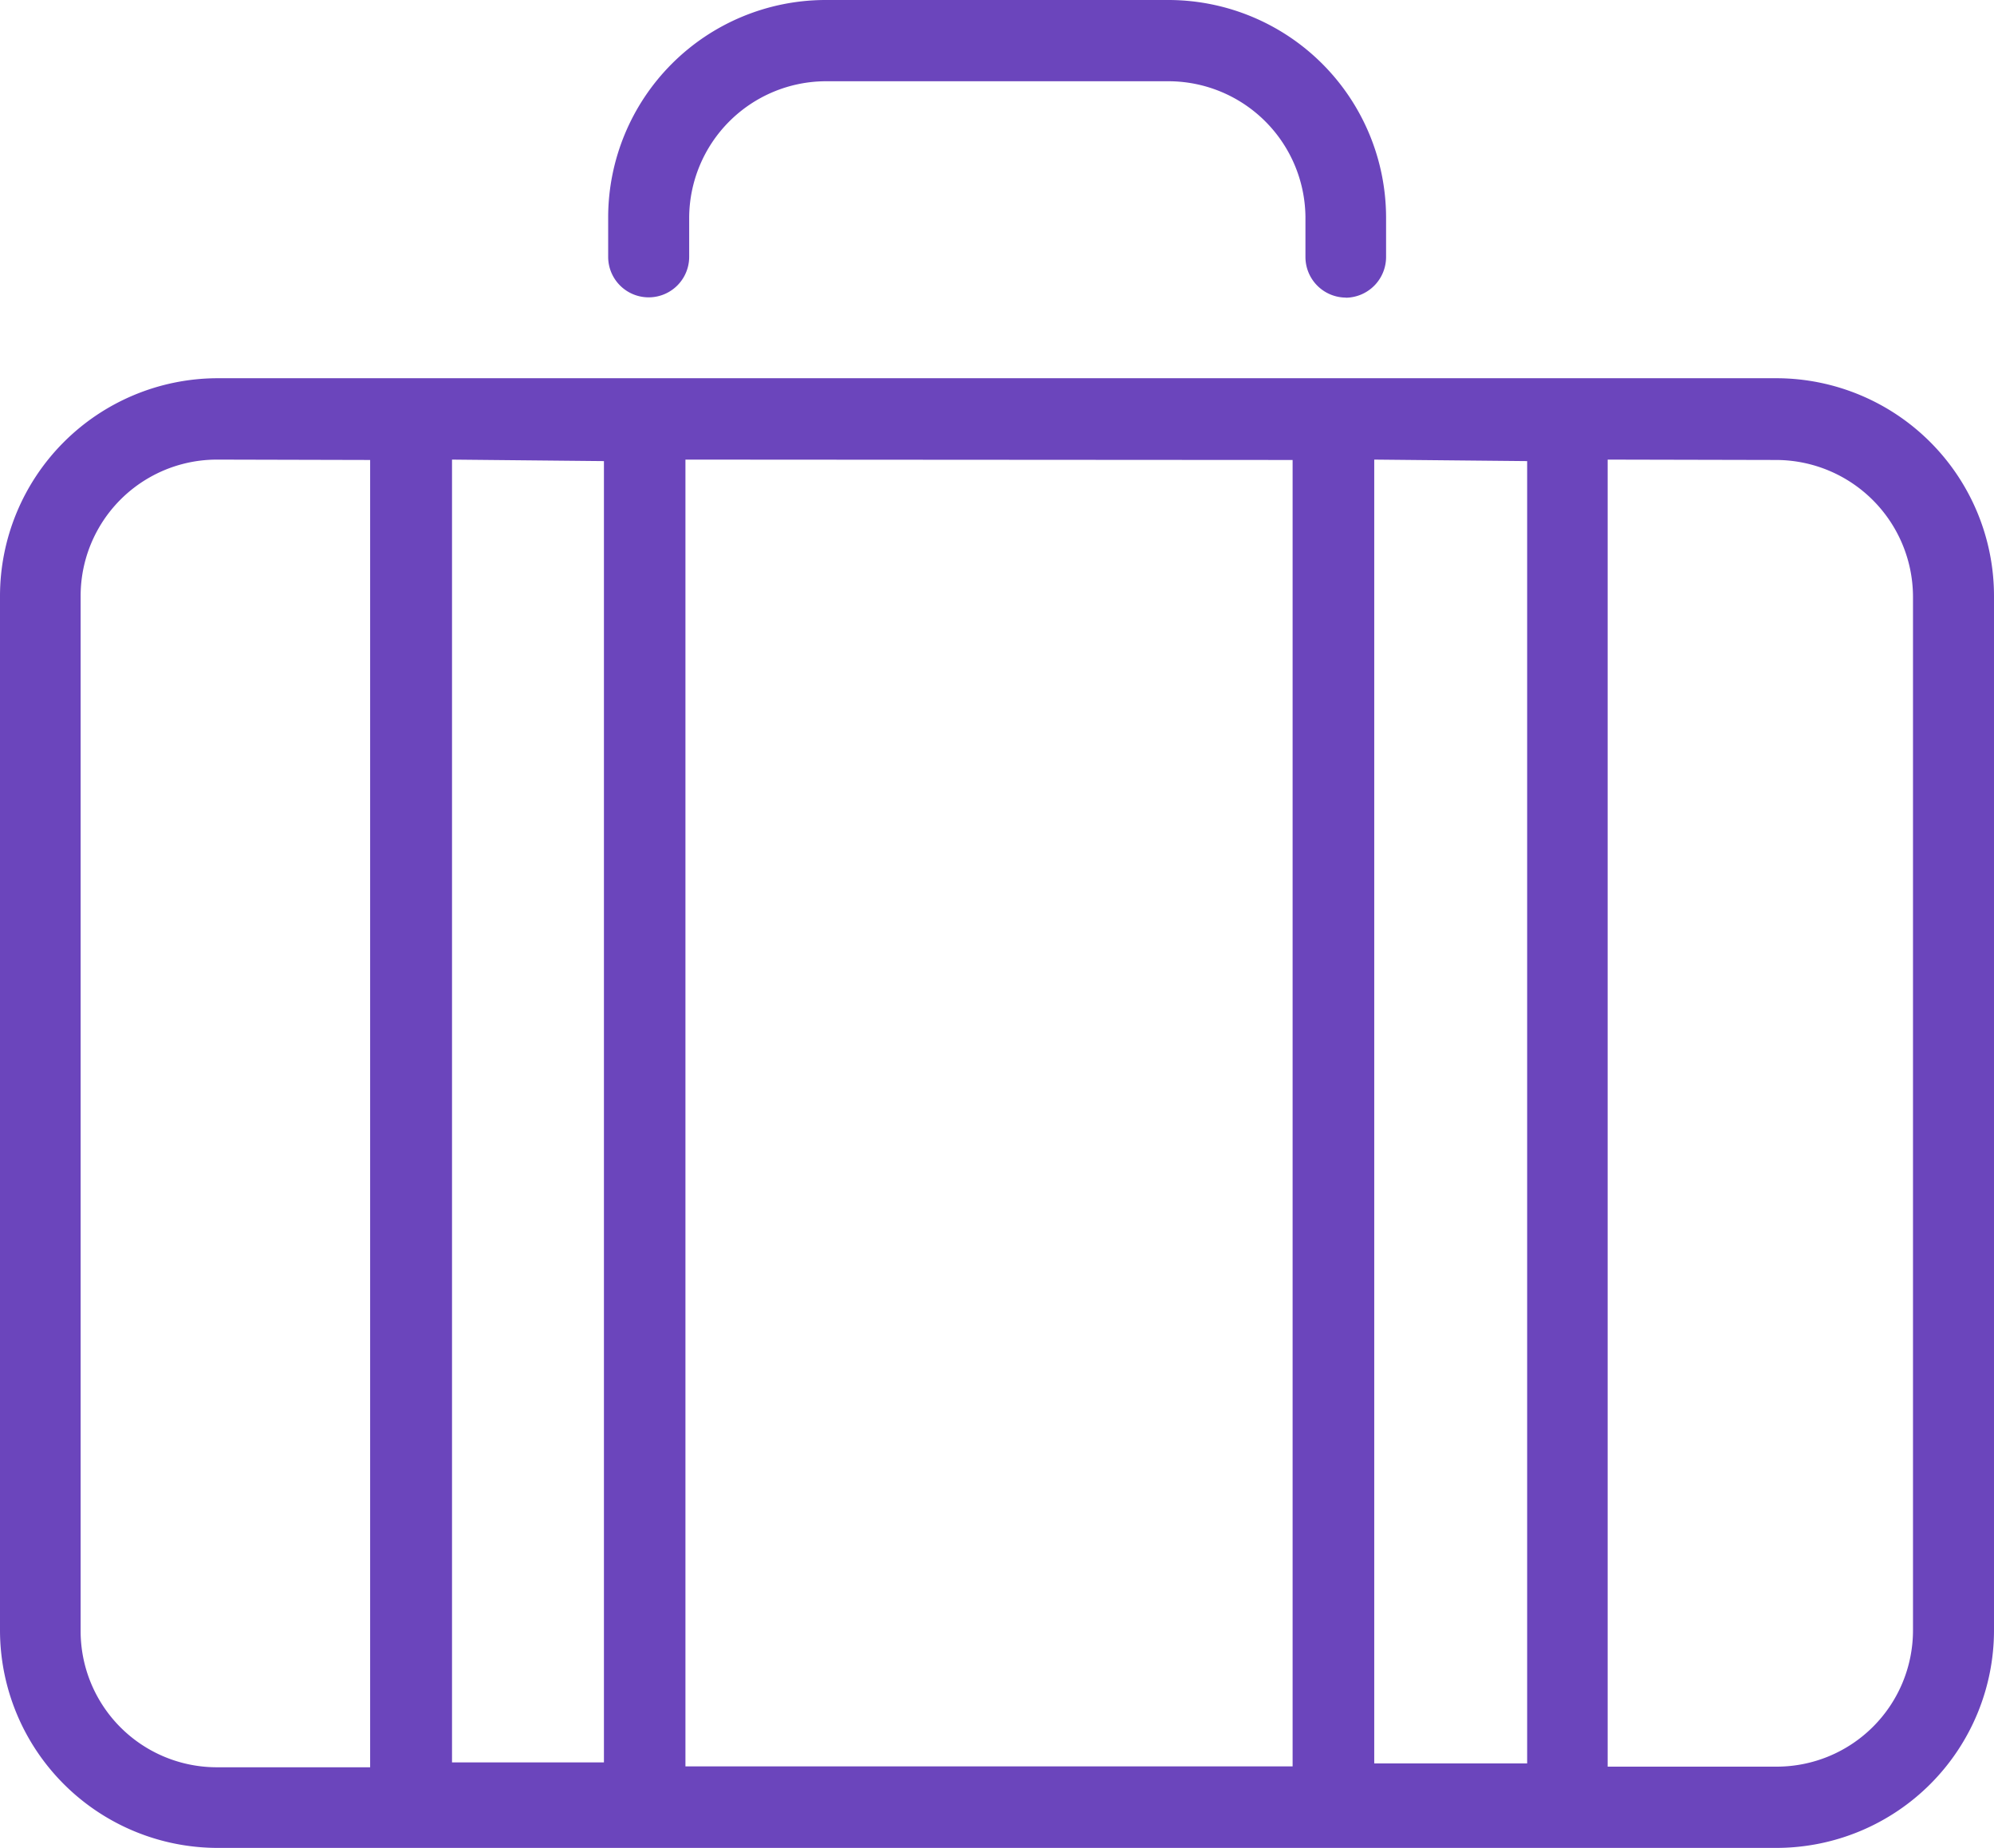 <svg xmlns="http://www.w3.org/2000/svg" width="16" height="14.828" viewBox="0 0 16 14.828">
  <path id="margin-limit" d="M14.26,14.828H1.74A1.748,1.748,0,0,1,0,13.084v-8.3A1.749,1.749,0,0,1,1.74,3.035H14.26A1.748,1.748,0,0,1,16,4.78v8.3a1.747,1.747,0,0,1-1.74,1.748ZM12.9,3.688V14.176h1.36a1.094,1.094,0,0,0,1.09-1.092v-8.3a1.1,1.1,0,0,0-1.09-1.093Zm-7.4,0V14.174h4.872V3.691Zm-3.753,0a1.094,1.094,0,0,0-1.1,1.093v8.3a1.093,1.093,0,0,0,1.089,1.1H2.97V3.691Zm9.28,0V14.15h1.227V3.7Zm-7.4,0V14.142H4.846V3.7Zm7.173-1.3a.326.326,0,0,1-.325-.327V1.739A1.1,1.1,0,0,0,9.381.652H6.619A1.1,1.1,0,0,0,5.53,1.744v.317a.325.325,0,0,1-.65,0V1.744A1.746,1.746,0,0,1,6.619,0H9.381a1.748,1.748,0,0,1,1.741,1.744v.317a.327.327,0,0,1-.322.328Z" fill="#6b45bc"/>
</svg>
